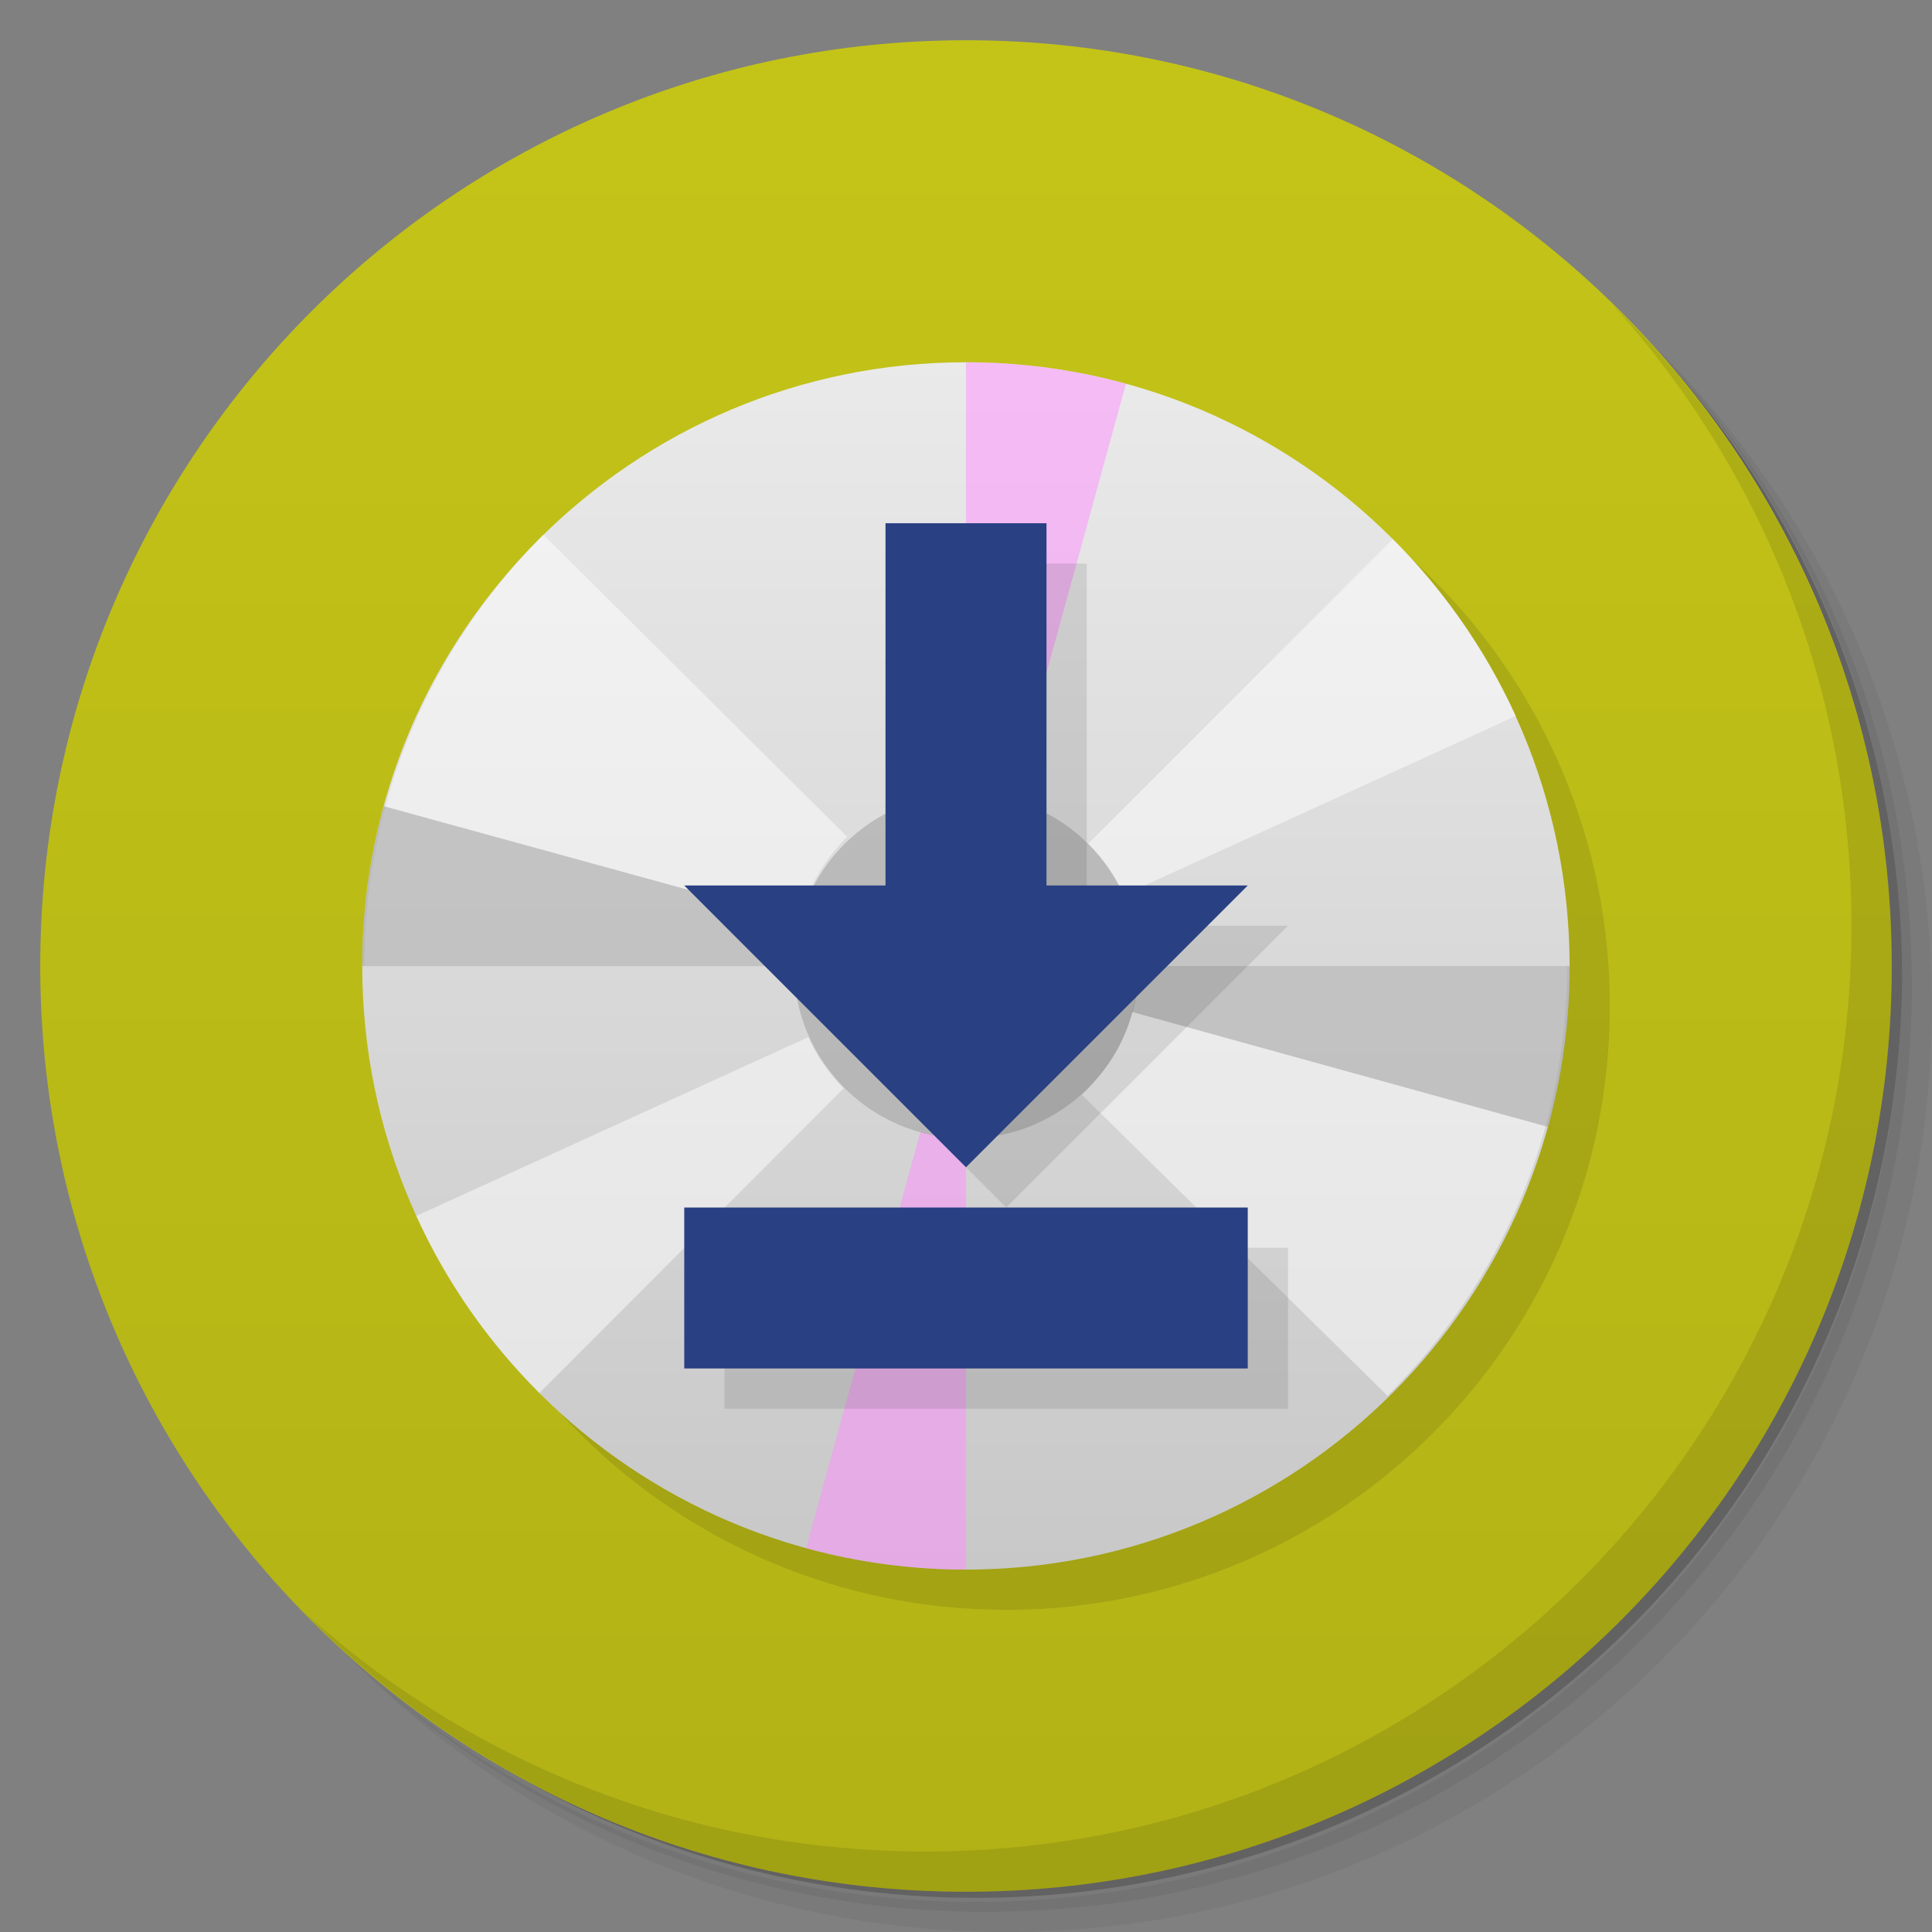 <svg viewBox="0 0 48 48" xmlns="http://www.w3.org/2000/svg">
 <rect x="0" y="0" width="48" height="48" fill="#808080" stroke="none"/>
 <defs>
  <linearGradient id="linearGradient4283" x2="0" y1="47" y2="1" gradientUnits="userSpaceOnUse">
   <stop style="stop-color:#b2b216" offset="0"/>
   <stop style="stop-color:#c4c418" offset="1"/>
  </linearGradient>
  <linearGradient id="linear0" x2="0" y1="279.1" y2="268.33" gradientTransform="matrix(2.797 0 0 2.797 -332.97 -741.65)" gradientUnits="userSpaceOnUse">
   <stop style="stop-color:#c8c8c8" offset="0"/>
   <stop style="stop-color:#eaeaea" offset="1"/>
  </linearGradient>
 </defs>
 <path d="m36.31 5c5.859 4.062 9.688 10.831 9.688 18.5 0 12.426-10.07 22.5-22.5 22.5-7.669 0-14.438-3.828-18.5-9.688 1.037 1.822 2.306 3.499 3.781 4.969 4.085 3.712 9.514 5.969 15.469 5.969 12.703 0 23-10.298 23-23 0-5.954-2.256-11.384-5.969-15.469-1.469-1.475-3.147-2.744-4.969-3.781zm4.969 3.781c3.854 4.113 6.219 9.637 6.219 15.719 0 12.703-10.297 23-23 23-6.081 0-11.606-2.364-15.719-6.219 4.16 4.144 9.883 6.719 16.219 6.719 12.703 0 23-10.298 23-23 0-6.335-2.575-12.06-6.719-16.219z" style="opacity:.05"/>
 <path d="m41.28 8.781c3.712 4.085 5.969 9.514 5.969 15.469 0 12.703-10.297 23-23 23-5.954 0-11.384-2.256-15.469-5.969 4.113 3.854 9.637 6.219 15.719 6.219 12.703 0 23-10.298 23-23 0-6.081-2.364-11.606-6.219-15.719z" style="opacity:.1"/>
 <path d="m31.25 2.375c8.615 3.154 14.75 11.417 14.75 21.13 0 12.426-10.07 22.5-22.5 22.5-9.708 0-17.971-6.135-21.12-14.75a23 23 0 0 0 44.875-7 23 23 0 0 0-16-21.875z" style="opacity:.2"/>
 <path d="m24 1c12.703 0 23 10.297 23 23s-10.297 23-23 23-23-10.297-23-23 10.297-23 23-23z" style="fill:url(#linearGradient4283)"/>
 <path d="m40.03 7.531c3.712 4.084 5.969 9.514 5.969 15.469 0 12.703-10.297 23-23 23-5.954 0-11.384-2.256-15.469-5.969 4.178 4.291 10.01 6.969 16.469 6.969 12.703 0 23-10.298 23-23 0-6.462-2.677-12.291-6.969-16.469z" style="opacity:.1"/>
 <path d="m25 10c-8.285 0-15 6.715-15 15 0 8.281 6.715 14.996 15 14.996 8.281 0 14.996-6.715 14.996-14.996 0-8.285-6.715-15-14.996-15zm0 12.859c0.59 0 1.129 0.238 1.516 0.621 0.387 0.387 0.625 0.926 0.625 1.52 0 0.59-0.238 1.129-0.625 1.516s-0.926 0.625-1.516 0.625c-0.594 0-1.133-0.238-1.52-0.625-0.383-0.387-0.621-0.926-0.621-1.516 0-0.594 0.238-1.133 0.621-1.52 0.387-0.383 0.926-0.621 1.52-0.621z" style="fill-opacity:.098;fill-rule:evenodd"/>
 <path d="m24 9c-8.285 0-15 6.715-15 15 0 8.281 6.715 14.996 15 14.996 8.281 0 14.996-6.715 14.996-14.996 0-8.285-6.715-15-14.996-15m0 12.859c0.59 0 1.129 0.238 1.516 0.621 0.387 0.387 0.625 0.926 0.625 1.52 0 0.59-0.238 1.129-0.625 1.516s-0.926 0.625-1.516 0.625c-0.594 0-1.133-0.238-1.52-0.625-0.383-0.387-0.621-0.926-0.621-1.516 0-0.594 0.238-1.133 0.621-1.52 0.387-0.383 0.926-0.621 1.52-0.621z" style="fill-rule:evenodd;fill:url(#linear0)"/>
 <path d="m34.47 34.68c0.691-0.682 1.313-1.439 1.863-2.241 0.547-0.799 1.023-1.667 1.41-2.569s0.68-1.847 0.883-2.831c0.199-0.983 0.309-2 0.309-3.039h-10.635c0 0.625-0.16 1.226-0.39 1.766-0.227 0.54-0.616 1.026-1.03 1.435l7.594 7.478" style="fill-opacity:.498;fill:#fff"/>
 <path d="m13.496 13.289c-0.688 0.684-1.309 1.44-1.855 2.248-0.547 0.808-1.02 1.674-1.402 2.578-0.387 0.904-0.68 1.851-0.879 2.834-0.203 0.986-0.309 2.01-0.309 3.051h10.664c0-0.629 0.125-1.23 0.359-1.77 0.23-0.544 0.563-1.033 0.973-1.44l-7.539-7.496m-0.012-4e-3" style="fill-opacity:.498;fill:#fff"/>
 <path d="m10.343 30.21c0.75 1.652 1.793 3.133 3.059 4.398l7.558-7.566c-0.359-0.363-0.669-0.801-0.88-1.273" style="fill-opacity:.498;fill:#fff"/>
 <path d="m34.602 13.398-7.562 7.562c0.363 0.363 0.67 0.801 0.885 1.273l9.736-4.445c-0.754-1.648-1.793-3.129-3.059-4.395" style="fill-opacity:.498;fill:#fff"/>
 <path d="m28.29 24c0 0.397-0.071 0.774-0.172 1.139l10.348 2.861c0.355-1.302 0.535-2.647 0.535-4h-10.711z" style="fill-opacity:.498;fill:#999"/>
 <path d="m9.535 20.03c-0.355 1.293-0.535 2.629-0.535 3.973h10.721c0-0.393 0.069-0.767 0.168-1.129l-10.354-2.844" style="fill-opacity:.498;fill:#999"/>
 <path d="m24 9v10.715h6e-3c0.392 0 0.764 0.069 1.125 0.168l2.842-10.348c-1.293-0.355-2.629-0.535-3.973-0.535" style="fill-opacity:.498;fill:#ff8dff"/>
 <path d="m22.871 28.11-2.844 10.352c1.293 0.355 2.629 0.535 3.973 0.535v-10.715c-0.393 0-0.768-0.072-1.129-0.172z" style="fill-opacity:.498;fill:#ff8dff"/>
 <path d="m24.01 19.715c-2.367 0-4.285 1.918-4.285 4.285s1.918 4.285 4.285 4.285 4.283-1.918 4.283-4.285-1.916-4.285-4.283-4.285zm-6e-3 2.145c0.59 0 1.129 0.238 1.516 0.621 0.387 0.387 0.625 0.926 0.625 1.52 0 0.59-0.238 1.129-0.625 1.516s-0.926 0.625-1.516 0.625c-0.594 0-1.133-0.238-1.52-0.625-0.383-0.387-0.621-0.926-0.621-1.516 0-0.594 0.238-1.133 0.621-1.52 0.387-0.383 0.926-0.621 1.52-0.621z" style="fill-opacity:.498;fill:#999"/>
 <path d="m23 14v9h-5l7 7 7-7h-5v-9zm-5 17v4h14v-4z" style="fill-rule:evenodd;opacity:.1"/>
 <path d="m22 13v9h-5l7 7 7-7h-5v-9zm-5 17v4h14v-4z" style="fill-rule:evenodd;fill:#294083"/>
</svg>
